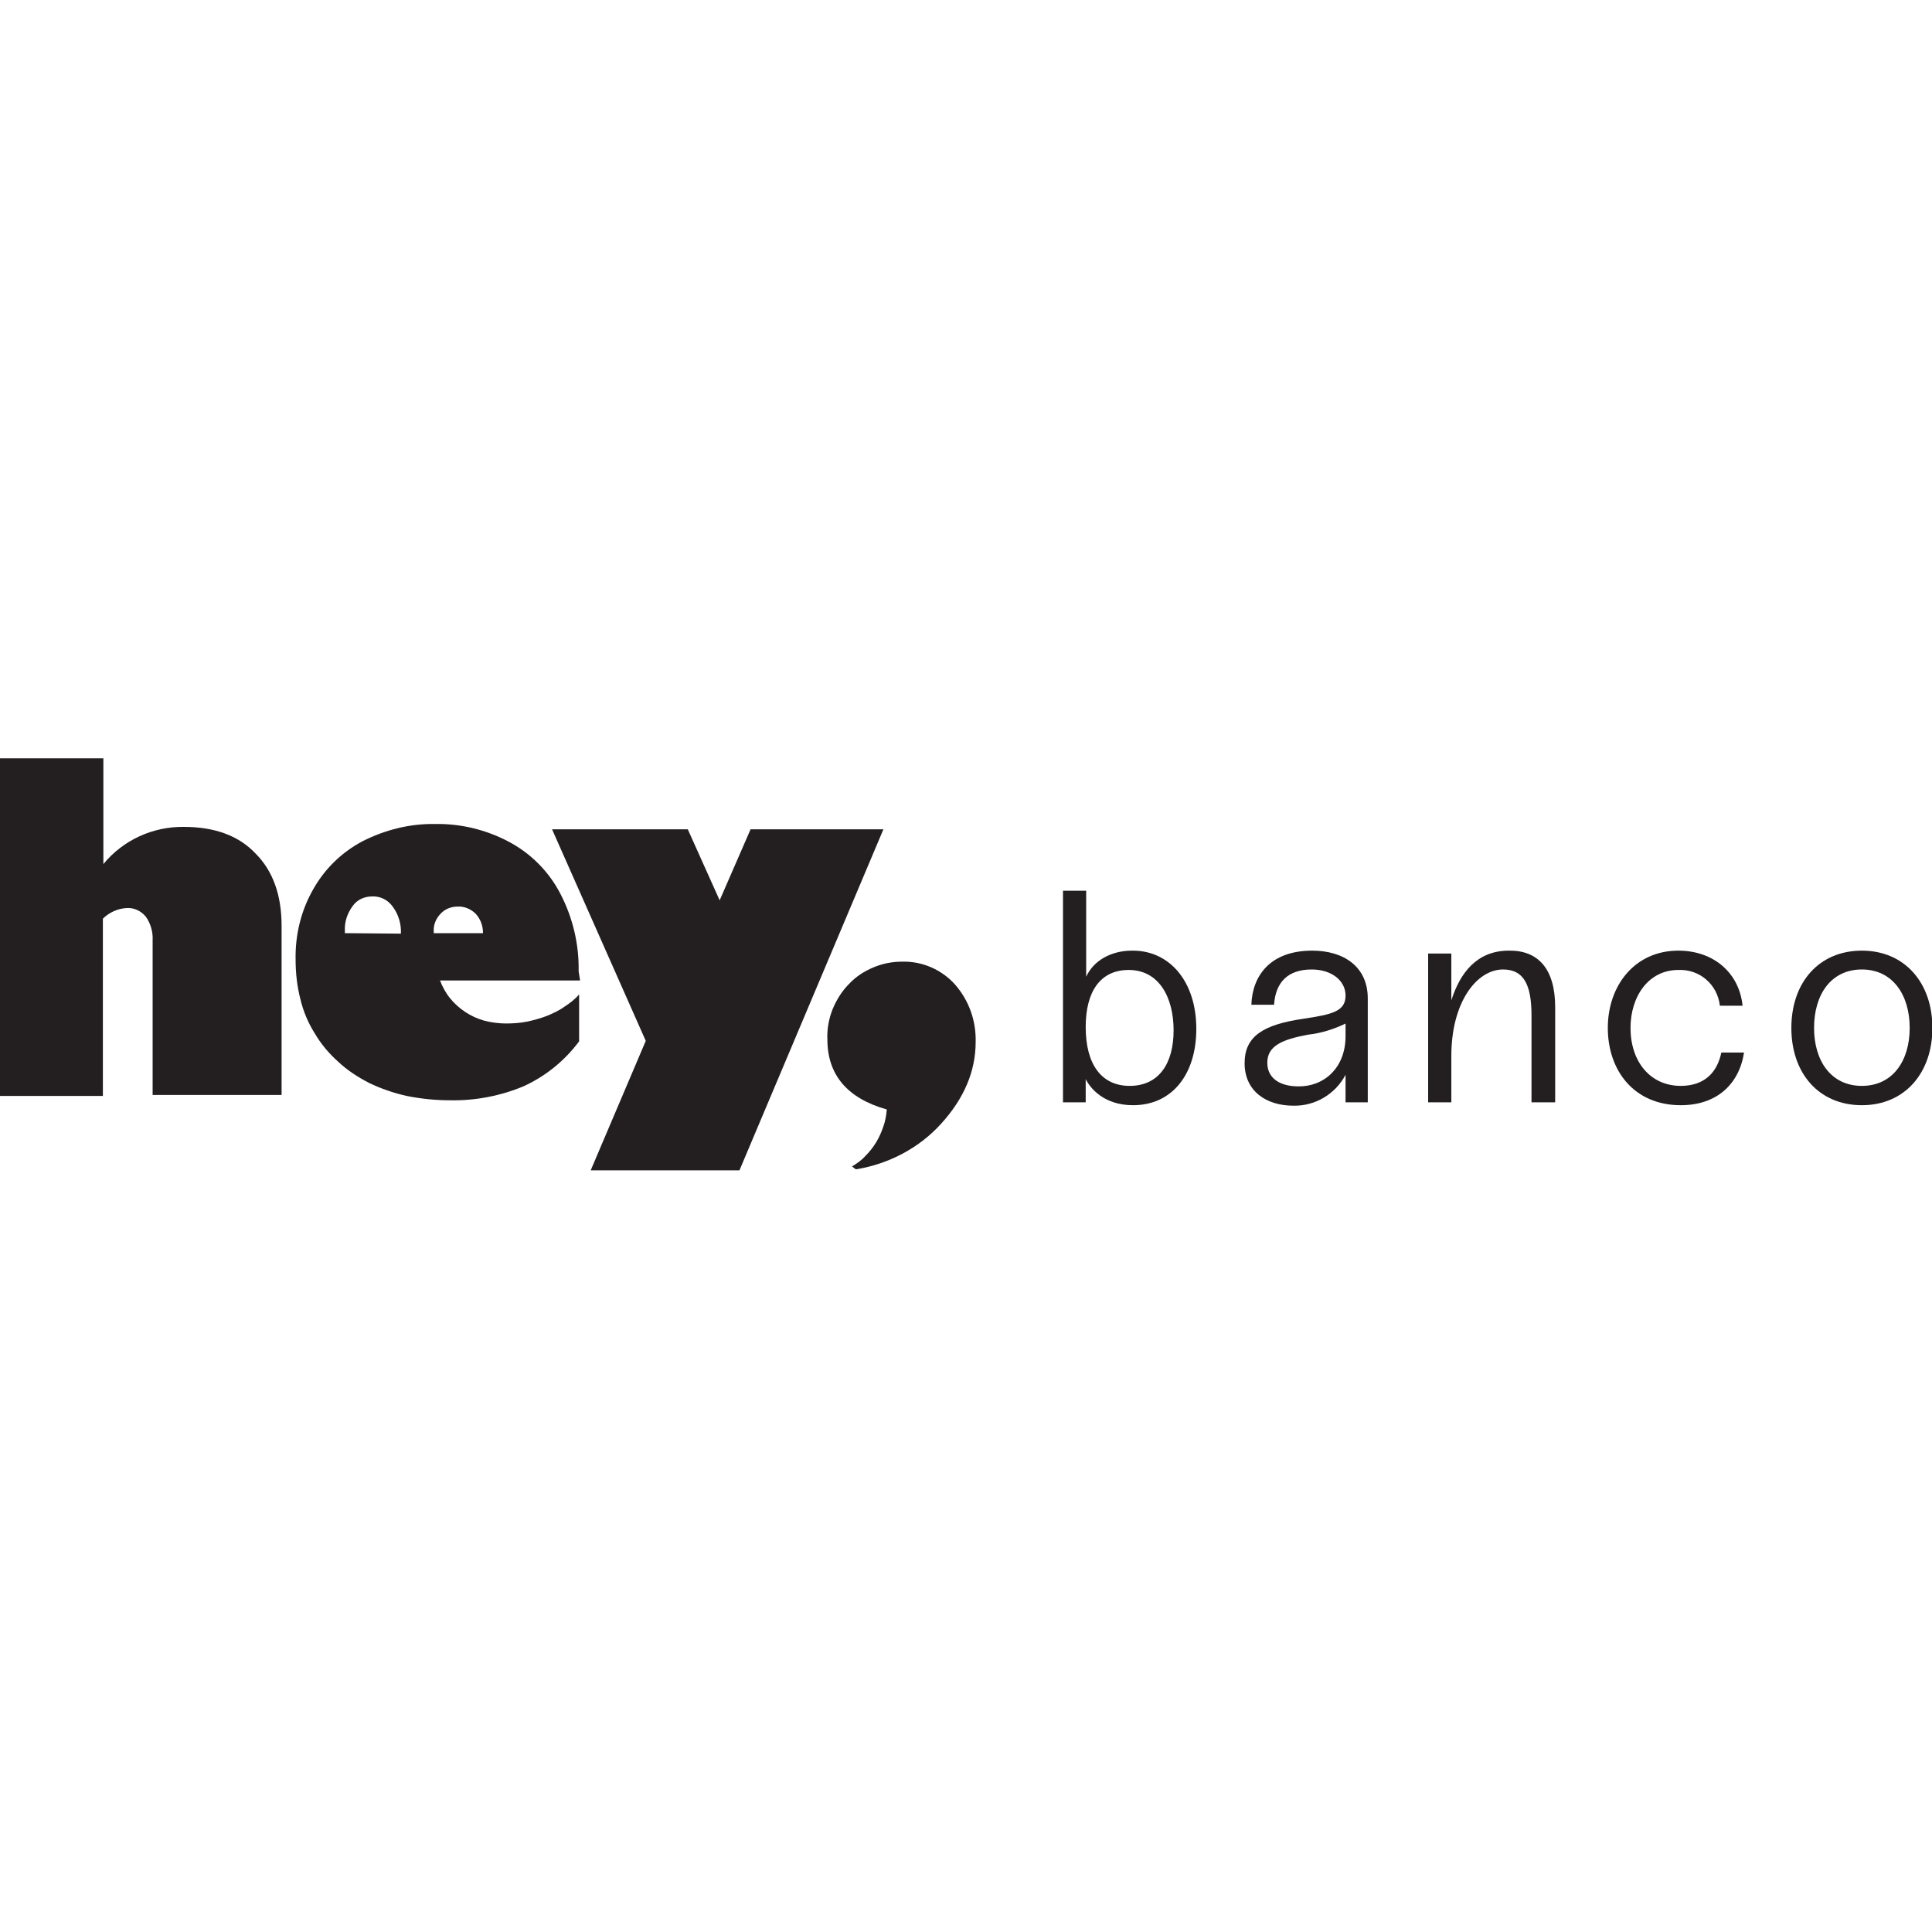 <svg width="200" height="200" viewBox="0 0 200 200" fill="none" xmlns="http://www.w3.org/2000/svg">
<g clip-path="url(#clip0_290_126)">
<path d="M10.7 78.5V89.45C12.75 86.95 15.85 85.55 19.05 85.6C22.2 85.6 24.7 86.5 26.45 88.35C28.25 90.15 29.15 92.65 29.15 95.85V113.35H15.8V97.35C15.85 96.5 15.6 95.6 15.1 94.9C14.6 94.3 13.9 93.95 13.1 94C12.2 94.05 11.3 94.45 10.65 95.1V113.45H0V78.5H10.7Z" fill="#231E1F"/>
<path d="M71.199 85.85L74.499 93.2L77.699 85.85H91.449L76.549 121.15H61.149L66.849 107.75L57.149 85.85H71.199V85.85Z" fill="#231E1F"/>
<path d="M85.65 107.6C85.6 106.55 85.8 105.45 86.2 104.45C86.6 103.5 87.15 102.6 87.9 101.85C88.6 101.1 89.45 100.55 90.4 100.15C91.35 99.75 92.35 99.55 93.4 99.55C95.45 99.5 97.45 100.35 98.85 101.9C100.3 103.55 101.05 105.65 101 107.85C101 110.9 99.8 113.7 97.45 116.3C95.15 118.85 92 120.5 88.6 121.05L88.2 120.75C88.7 120.45 89.2 120.1 89.6 119.65C90 119.25 90.4 118.75 90.7 118.25C91 117.75 91.25 117.2 91.45 116.6C91.65 116.05 91.75 115.45 91.8 114.85C87.7 113.7 85.65 111.25 85.65 107.6Z" fill="#231E1F"/>
<path d="M59.901 100.551C59.95 97.751 59.3 95.001 58.001 92.501C56.8 90.201 54.95 88.35 52.7 87.15C50.35 85.9 47.7 85.251 45.05 85.3C42.45 85.251 39.85 85.9 37.501 87.1C35.35 88.251 33.6 89.951 32.401 92.1C31.151 94.3 30.55 96.8 30.601 99.35C30.601 100.701 30.75 102.101 31.101 103.451C31.401 104.701 31.901 105.901 32.6 107.001C33.251 108.101 34.05 109.051 35.001 109.901C35.95 110.801 37.05 111.501 38.2 112.101C39.45 112.701 40.751 113.151 42.1 113.451C43.6 113.751 45.1 113.901 46.6 113.901C49.2 113.951 51.8 113.451 54.2 112.451C56.501 111.401 58.45 109.801 59.95 107.801V102.951C59.501 103.451 59.001 103.851 58.45 104.201C57.901 104.601 57.251 104.901 56.651 105.151C56.001 105.401 55.3 105.601 54.6 105.751C53.85 105.901 53.1 105.951 52.401 105.951C51.651 105.951 50.85 105.851 50.1 105.651C49.401 105.451 48.751 105.151 48.151 104.751C47.55 104.351 47.05 103.901 46.6 103.351C46.151 102.801 45.8 102.151 45.55 101.501H60.05L59.901 100.551ZM35.7 96.6V96.35C35.651 95.451 35.95 94.55 36.501 93.8C36.95 93.15 37.7 92.8 38.501 92.8C39.35 92.751 40.151 93.15 40.651 93.85C41.251 94.65 41.55 95.65 41.501 96.65L35.7 96.6ZM44.901 96.6V96.4C44.85 95.751 45.151 95.05 45.6 94.6C46.05 94.1 46.7 93.85 47.35 93.85C48.05 93.8 48.751 94.1 49.251 94.6C49.751 95.15 50.001 95.85 50.001 96.6H44.901Z" fill="#231E1F"/>
<path d="M123.841 106.51C123.841 111.21 121.341 114.41 117.291 114.41C114.241 114.41 112.841 112.61 112.391 111.71V114.11H110.041V92.21H112.441V101.11C113.191 99.46 114.991 98.41 117.191 98.41C120.991 98.36 123.841 101.51 123.841 106.51ZM121.491 106.66C121.491 103.26 119.991 100.41 116.841 100.41C113.891 100.41 112.391 102.66 112.391 106.31C112.391 110.21 114.041 112.41 116.941 112.41C119.991 112.41 121.491 110.06 121.491 106.66Z" fill="#231E1F"/>
<path d="M141.591 103.36V114.11H139.291V111.26C138.241 113.26 136.141 114.51 133.891 114.46C131.091 114.46 128.841 112.96 128.841 110.06C128.841 107.26 130.791 106.06 134.941 105.46C137.891 105.01 139.291 104.71 139.291 103.06C139.291 101.51 137.841 100.36 135.791 100.36C133.291 100.36 132.041 101.71 131.891 104.01H129.541C129.641 101.01 131.491 98.41 135.841 98.41C139.091 98.41 141.591 100.06 141.591 103.36ZM139.291 107.26V105.96C138.041 106.56 136.741 106.96 135.391 107.11C132.741 107.61 131.191 108.26 131.191 110.01C131.191 111.76 132.691 112.46 134.391 112.46C136.991 112.51 139.291 110.61 139.291 107.26Z" fill="#231E1F"/>
<path d="M160.991 104.26V114.11H158.541V105.11C158.541 101.86 157.691 100.36 155.591 100.36C152.891 100.36 150.241 103.71 150.241 109.31V114.11H147.841V98.71H150.241V103.56C151.141 100.71 152.891 98.41 156.191 98.41C159.191 98.36 160.991 100.26 160.991 104.26Z" fill="#231E1F"/>
<path d="M173.741 100.41C170.641 100.41 168.791 103.16 168.791 106.41C168.791 109.91 170.841 112.41 173.991 112.41C176.541 112.41 177.791 110.91 178.191 108.96H180.541C180.041 112.21 177.741 114.41 173.991 114.41C169.141 114.41 166.441 110.81 166.441 106.41C166.441 102.01 169.241 98.41 173.741 98.41C177.391 98.41 180.041 100.71 180.391 104.11H178.041C177.791 101.91 175.941 100.31 173.741 100.41Z" fill="#231E1F"/>
<path d="M185.441 106.41C185.441 101.71 188.291 98.41 192.741 98.41C197.191 98.41 200.041 101.76 200.041 106.41C200.041 111.06 197.191 114.41 192.741 114.41C188.291 114.41 185.441 111.11 185.441 106.41ZM197.691 106.41C197.691 103.01 195.941 100.36 192.741 100.36C189.541 100.36 187.791 102.96 187.791 106.41C187.791 109.81 189.541 112.41 192.741 112.41C195.941 112.41 197.691 109.81 197.691 106.41Z" fill="#231E1F"/>
</g>
<defs>
<clipPath id="clip0_290_126">
<rect width="200" height="200" fill="white"/>
</clipPath>
</defs>
</svg>
